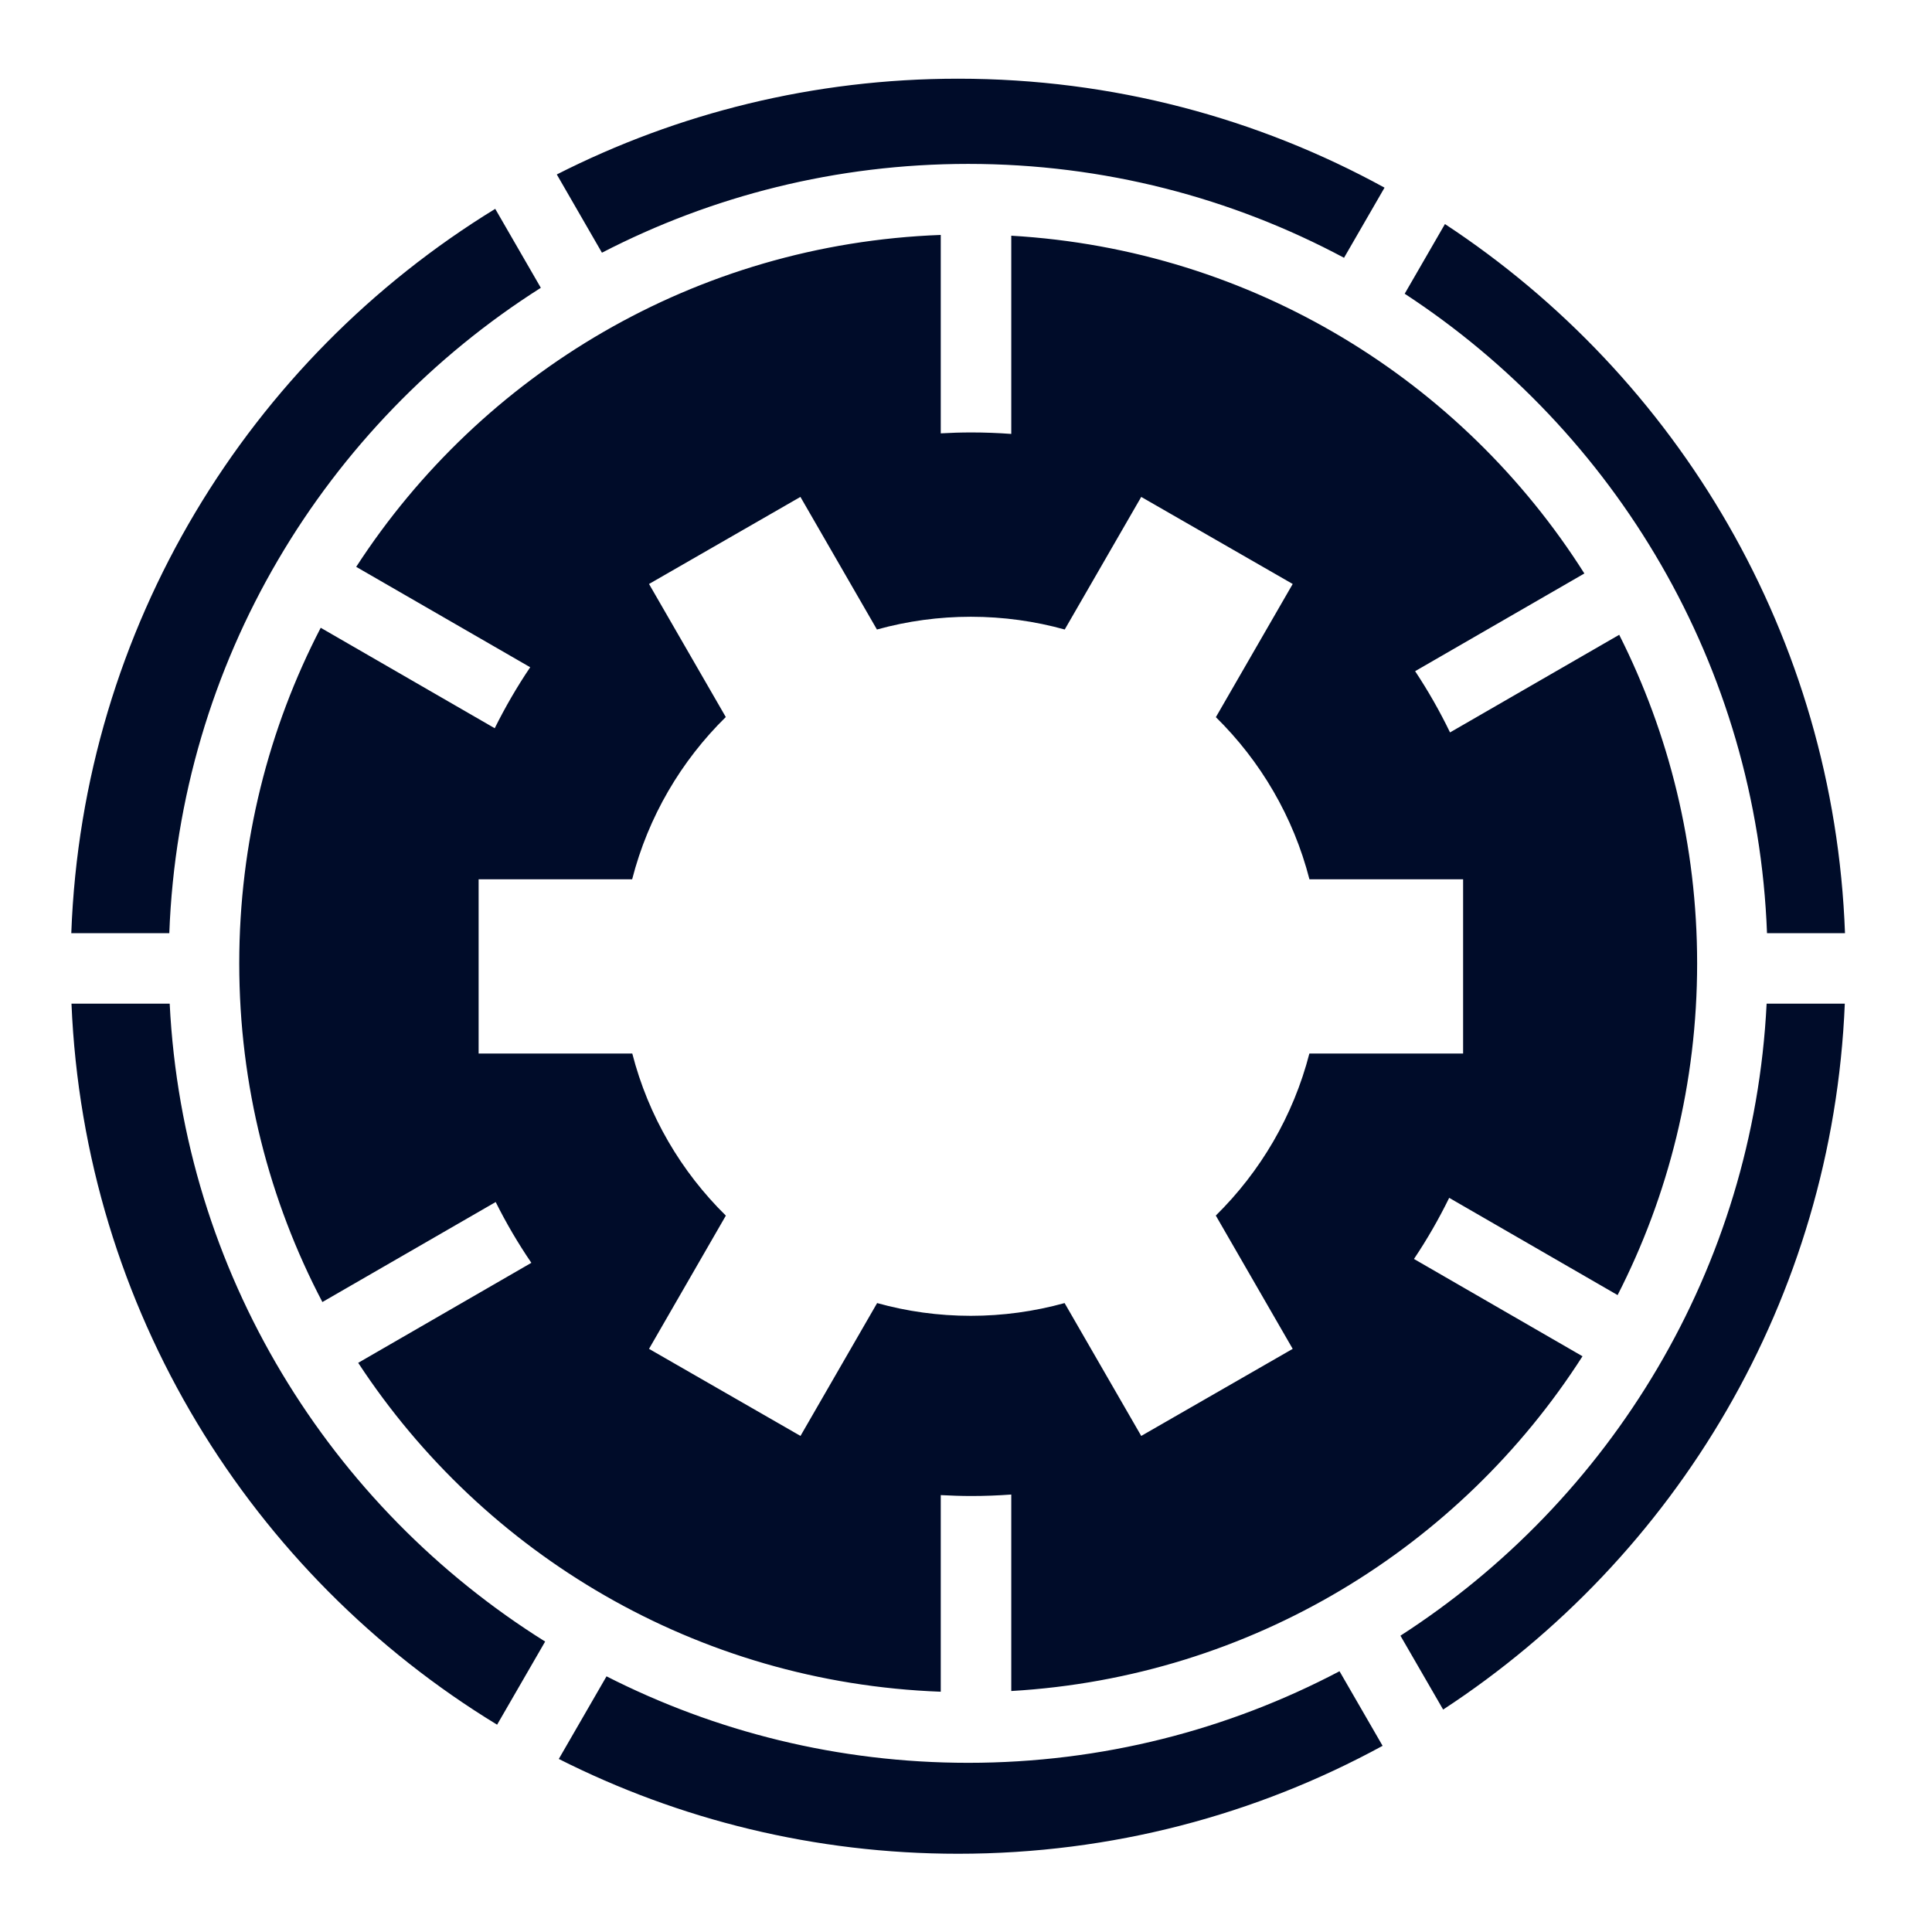<svg width="30" height="30" viewBox="0 0 30 30" fill="none" xmlns="http://www.w3.org/2000/svg">
    <path d="M14.878 1.222C12.635 1.222 10.518 1.758 8.646 2.709L9.347 3.924C11.051 3.043 12.985 2.545 15.034 2.545C17.143 2.545 19.13 3.073 20.87 4.003L21.499 2.914C19.534 1.836 17.278 1.222 14.878 1.222ZM7.69 3.243C3.872 5.582 1.282 9.727 1.107 14.49H2.629C2.786 10.275 5.05 6.593 8.398 4.469L7.69 3.243ZM22.437 3.479L21.812 4.561C25.081 6.699 27.283 10.335 27.438 14.49H28.649C28.48 9.883 26.051 5.855 22.437 3.479ZM14.608 3.648C10.799 3.789 7.475 5.805 5.531 8.802L8.233 10.361C8.028 10.664 7.845 10.981 7.682 11.308L4.98 9.748C4.172 11.307 3.715 13.079 3.715 14.959C3.715 16.858 4.182 18.647 5.006 20.218L7.697 18.665C7.86 18.992 8.045 19.307 8.251 19.609L5.562 21.162C7.51 24.133 10.819 26.129 14.608 26.269V23.216C14.765 23.224 14.924 23.23 15.083 23.23C15.292 23.23 15.498 23.222 15.703 23.207V26.258C19.433 26.041 22.675 24.024 24.573 21.06L21.956 19.549C22.159 19.247 22.341 18.93 22.503 18.6L25.118 20.11C25.908 18.566 26.353 16.815 26.353 14.959C26.353 13.123 25.916 11.389 25.143 9.857L22.516 11.373C22.357 11.044 22.176 10.727 21.974 10.422L24.602 8.905C22.709 5.915 19.453 3.878 15.703 3.66V6.738C15.498 6.723 15.292 6.715 15.083 6.715C14.924 6.715 14.765 6.72 14.608 6.729V3.648H14.608ZM12.429 7.716L13.617 9.775C14.092 9.643 14.582 9.577 15.075 9.577C15.58 9.577 16.069 9.646 16.533 9.775L17.721 7.716L20.073 9.068L18.88 11.136C19.573 11.817 20.084 12.683 20.333 13.654H22.719V16.359H20.332C20.082 17.329 19.571 18.194 18.879 18.875L20.073 20.945L17.721 22.297L16.531 20.234C16.057 20.365 15.567 20.432 15.075 20.432C14.571 20.432 14.083 20.363 13.62 20.234L12.43 22.297L10.078 20.945L11.271 18.876C10.578 18.195 10.067 17.329 9.818 16.359H7.432V13.654H9.816C10.065 12.682 10.576 11.816 11.27 11.134L10.078 9.068L12.429 7.716V7.716ZM1.11 15.585C1.307 20.331 3.904 24.457 7.719 26.781L8.465 25.49C5.122 23.399 2.843 19.762 2.635 15.585L1.11 15.585ZM27.432 15.585C27.227 19.702 25.01 23.295 21.746 25.399L22.409 26.546C26.02 24.185 28.456 20.175 28.646 15.585H27.432L27.432 15.585ZM20.8 25.951C19.077 26.858 17.115 27.373 15.034 27.373C13.013 27.373 11.105 26.888 9.418 26.03L8.677 27.313C10.541 28.254 12.647 28.785 14.878 28.785C17.266 28.785 19.511 28.177 21.469 27.109L20.8 25.951Z"
          fill="#000c29"/>
</svg>
